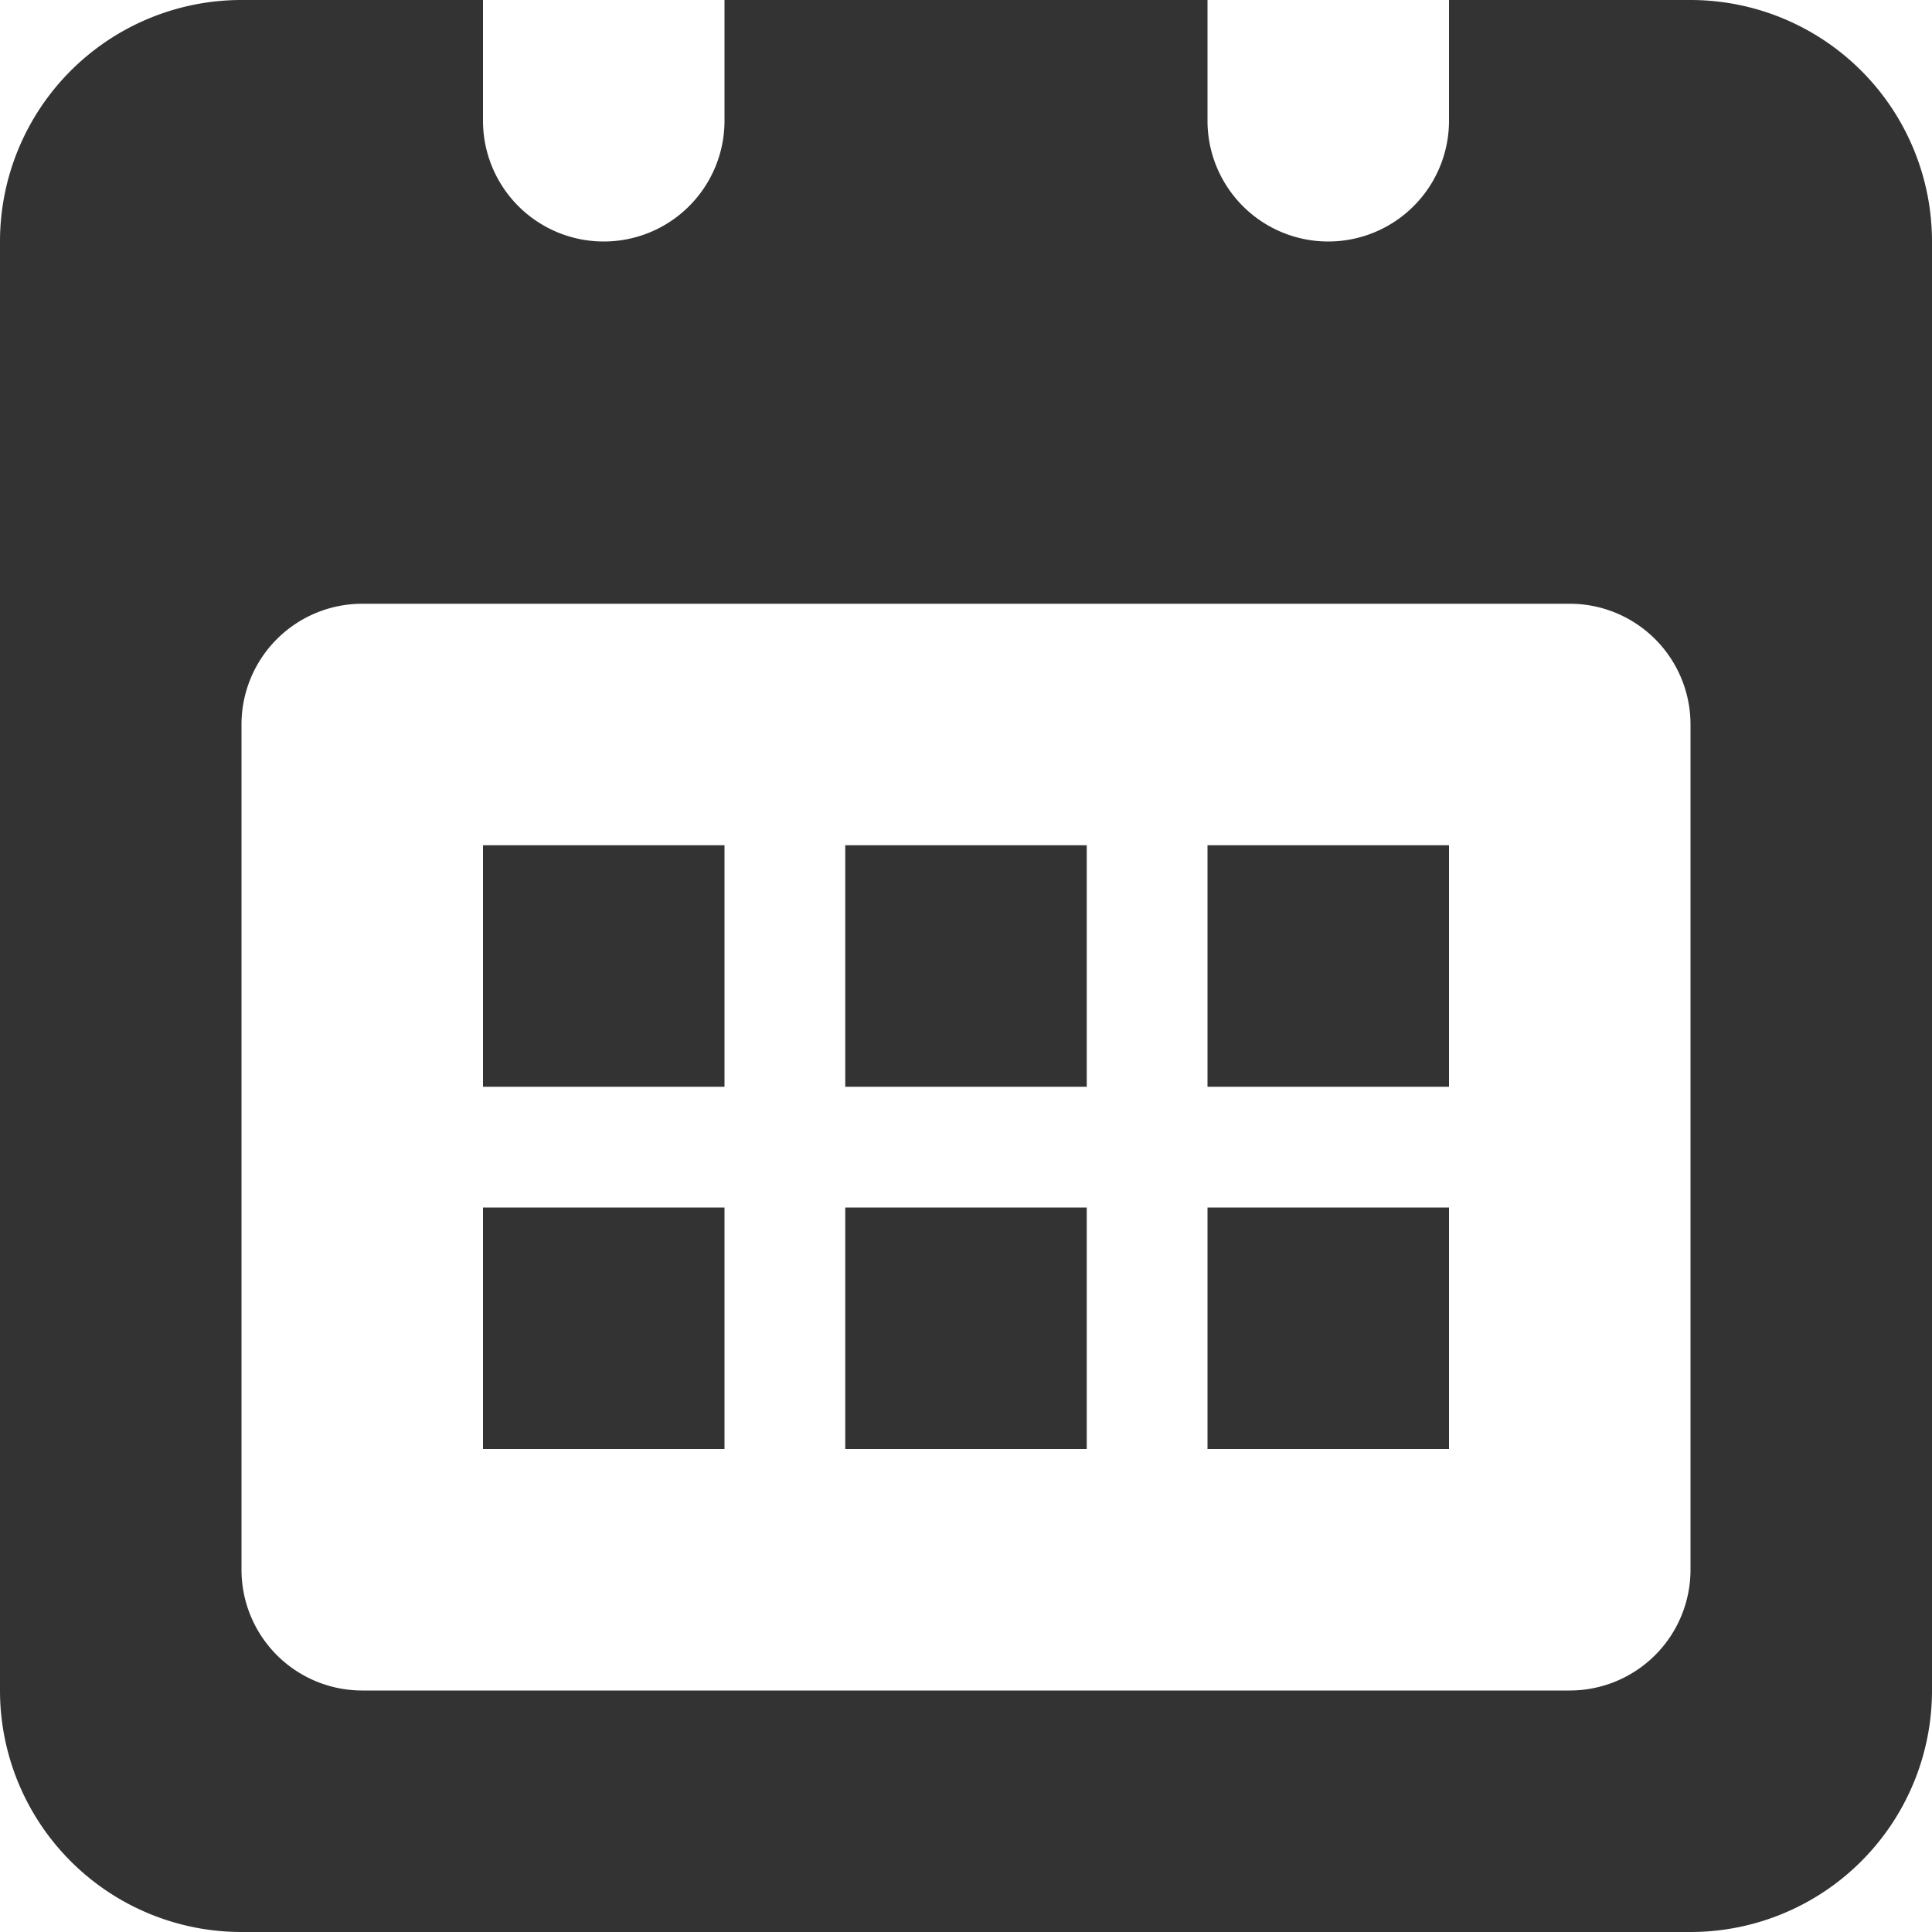 <?xml version="1.0" standalone="no"?><!DOCTYPE svg PUBLIC "-//W3C//DTD SVG 1.1//EN" "http://www.w3.org/Graphics/SVG/1.1/DTD/svg11.dtd"><svg class="icon" width="200px" height="200.00px" viewBox="0 0 1024 1024" version="1.1" xmlns="http://www.w3.org/2000/svg"><path fill="#333333" d="M256 576h128V448H256v128z m0 192h128v-128H256v128z m192-192h128V448H448v128z m0 192h128v-128H448v128z m192-192h128V448h-128v128z m0 192h128v-128h-128v128z m256-384a64 64 0 0 0-64-64H192a64 64 0 0 0-64 64v448a64 64 0 0 0 64 64h640a64 64 0 0 0 64-64V384z m0 640H128a128 128 0 0 1-128-128V128a128 128 0 0 1 128-128h128v64a64 64 0 0 0 128 0V0h256v64a64 64 0 0 0 128 0V0h128a128 128 0 0 1 128 128v768a128 128 0 0 1-128 128z"  /></svg>